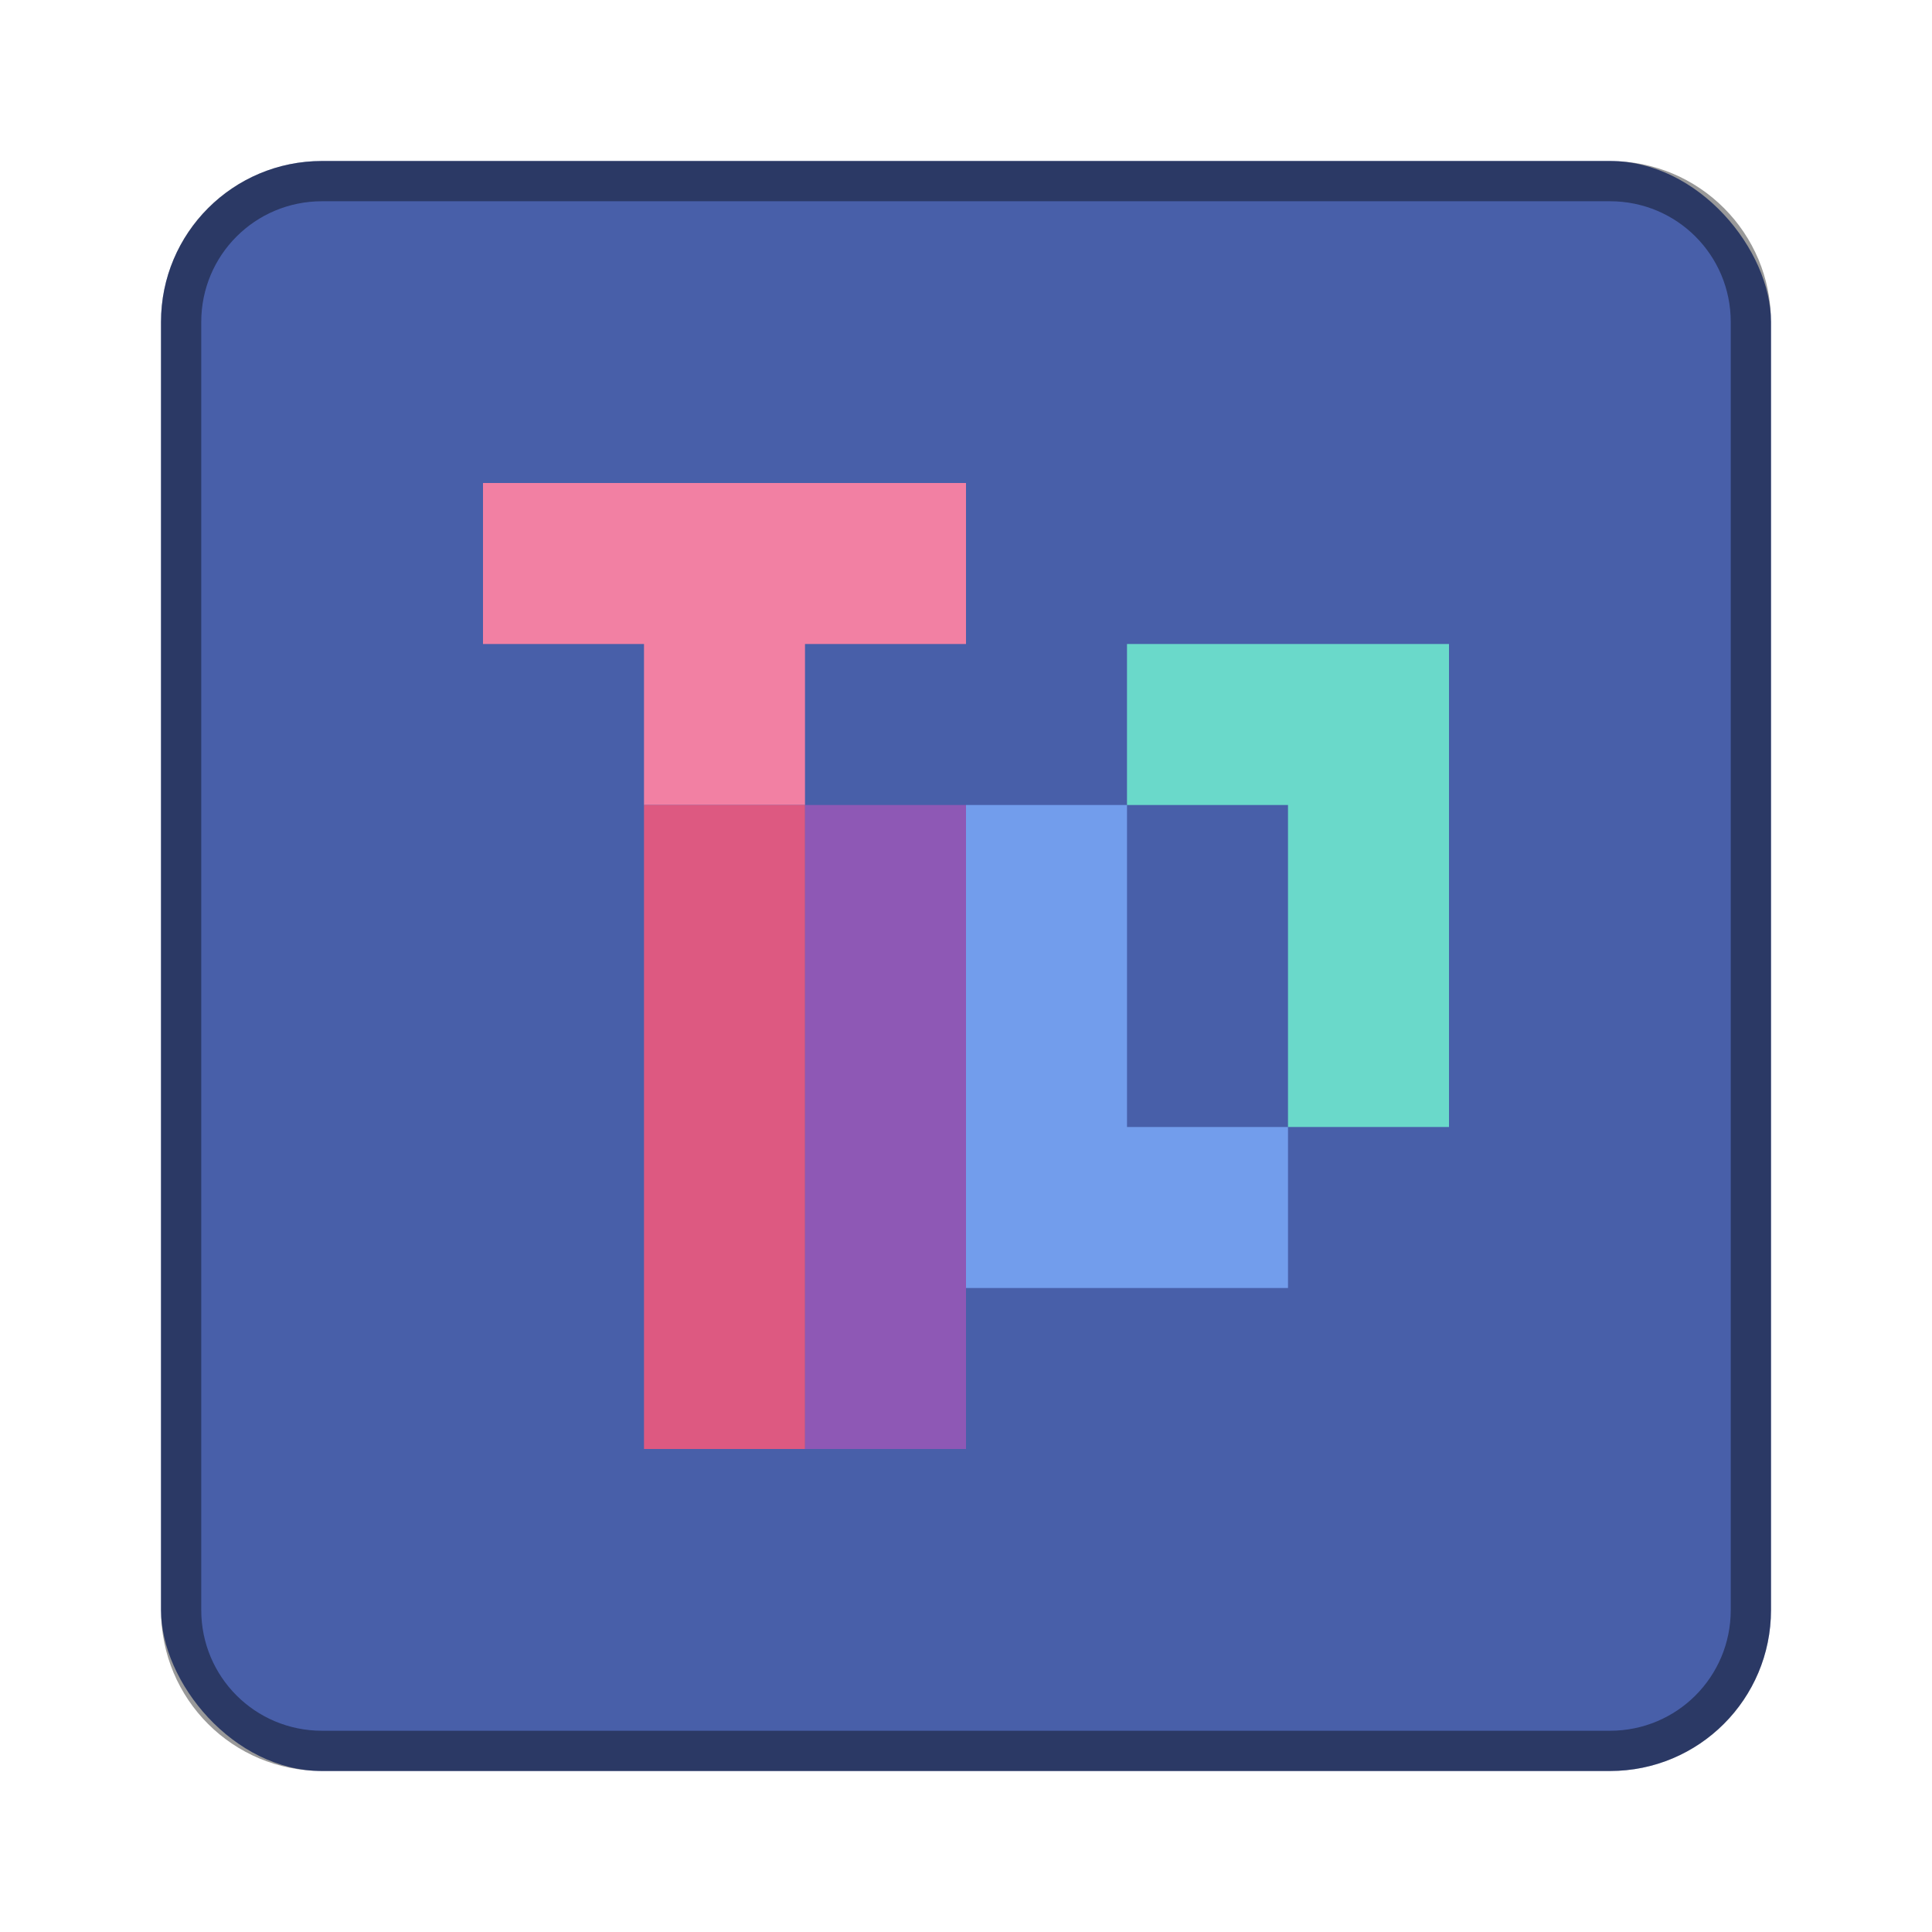 <?xml version="1.0" encoding="UTF-8" standalone="no"?>
<!-- Created with Inkscape (http://www.inkscape.org/) -->

<svg
   xmlns:dc="http://purl.org/dc/elements/1.1/"
   xmlns:cc="http://creativecommons.org/ns#"
   xmlns:rdf="http://www.w3.org/1999/02/22-rdf-syntax-ns#"
   xmlns:svg="http://www.w3.org/2000/svg"
   xmlns="http://www.w3.org/2000/svg"
   xmlns:sodipodi="http://sodipodi.sourceforge.net/DTD/sodipodi-0.dtd"
   xmlns:inkscape="http://www.inkscape.org/namespaces/inkscape"
   width="48px"
   height="48px"
   viewBox="0 0 48 48"
   version="1.1"
   id="SVGRoot"
   inkscape:version="0.92.4 (5da689c313, 2019-01-14)"
   sodipodi:docname="tetrio-desktop.svg">
  <defs
     id="defs815" />
  <sodipodi:namedview
     id="base"
     pagecolor="#ffffff"
     bordercolor="#666666"
     borderopacity="1.0"
     inkscape:pageopacity="0.0"
     inkscape:pageshadow="2"
     inkscape:zoom="19.279538"
     inkscape:cx="25.048406"
     inkscape:cy="23.459606"
     inkscape:document-units="px"
     inkscape:current-layer="layer1"
     showgrid="true"
     inkscape:window-width="1920"
     inkscape:window-height="1017"
     inkscape:window-x="-8"
     inkscape:window-y="-8"
     inkscape:window-maximized="1"
     inkscape:grid-bbox="true"
     inkscape:snap-global="true">
    <inkscape:grid
       type="xygrid"
       id="grid1371" />
  </sodipodi:namedview>
  <g
     inkscape:label="Layer 1"
     inkscape:groupmode="layer"
     id="layer1">
    <rect
       style="opacity:1;vector-effect:none;fill:#485fa9;fill-opacity:1;fill-rule:evenodd;stroke:none;stroke-width:4;stroke-linecap:round;stroke-linejoin:round;stroke-miterlimit:4;stroke-dasharray:none;stroke-dashoffset:0;stroke-opacity:1;paint-order:stroke fill markers"
       id="rect1373"
       width="40"
       height="40"
       x="4"
       y="4"
       ry="4" />
    <path
       style="opacity:0.4;vector-effect:none;fill:#000000;fill-opacity:1;fill-rule:evenodd;stroke:none;stroke-width:4;stroke-linecap:round;stroke-linejoin:round;stroke-miterlimit:4;stroke-dasharray:none;stroke-dashoffset:0;stroke-opacity:1;paint-order:stroke fill markers"
       d="M 8 4 C 5.784 4 4 5.784 4 8 L 4 40 C 4 42.216 5.784 44 8 44 L 40 44 C 42.216 44 44 42.216 44 40 L 44 8 C 44 5.784 42.216 4 40 4 L 8 4 z M 8 5 L 40 5 C 41.662 5 43 6.338 43 8 L 43 40 C 43 41.662 41.662 43 40 43 L 8 43 C 6.338 43 5 41.662 5 40 L 5 8 C 5 6.338 6.338 5 8 5 z "
       id="rect826" />
    <path
       inkscape:connector-curvature="0"
       style="opacity:1;vector-effect:none;fill:#f280a3;fill-opacity:1;fill-rule:evenodd;paint-order:stroke fill markers"
       d="m 12,12 v 4 h 4 v 4 h 4 v -4 h 4 v -4 z"
       id="rect929" />
    <path
       inkscape:connector-curvature="0"
       style="opacity:1;vector-effect:none;fill:#729dec;fill-opacity:1;fill-rule:evenodd;stroke-width:0.853;paint-order:stroke fill markers"
       d="m 24,20 v 8 4 h 8 v -4 h -4 v -8 z"
       id="rect933" />
    <path
       inkscape:connector-curvature="0"
       style="opacity:1;vector-effect:none;fill:#6ad9ca;fill-opacity:1;fill-rule:evenodd;stroke-width:0.853;paint-order:stroke fill markers"
       d="m 28,16 v 4 h 4 v 8 h 4 v -8 -4 z"
       id="rect937" />
    <rect
       style="opacity:1;vector-effect:none;fill:#8e58b5;fill-opacity:1;fill-rule:evenodd;paint-order:stroke fill markers"
       id="rect941"
       width="4"
       height="16"
       x="20"
       y="20" />
    <rect
       style="opacity:1;vector-effect:none;fill:#dd5981;fill-opacity:1;fill-rule:evenodd;paint-order:stroke fill markers"
       id="rect946"
       width="4"
       height="16"
       x="16"
       y="20" />
  </g>
</svg>
